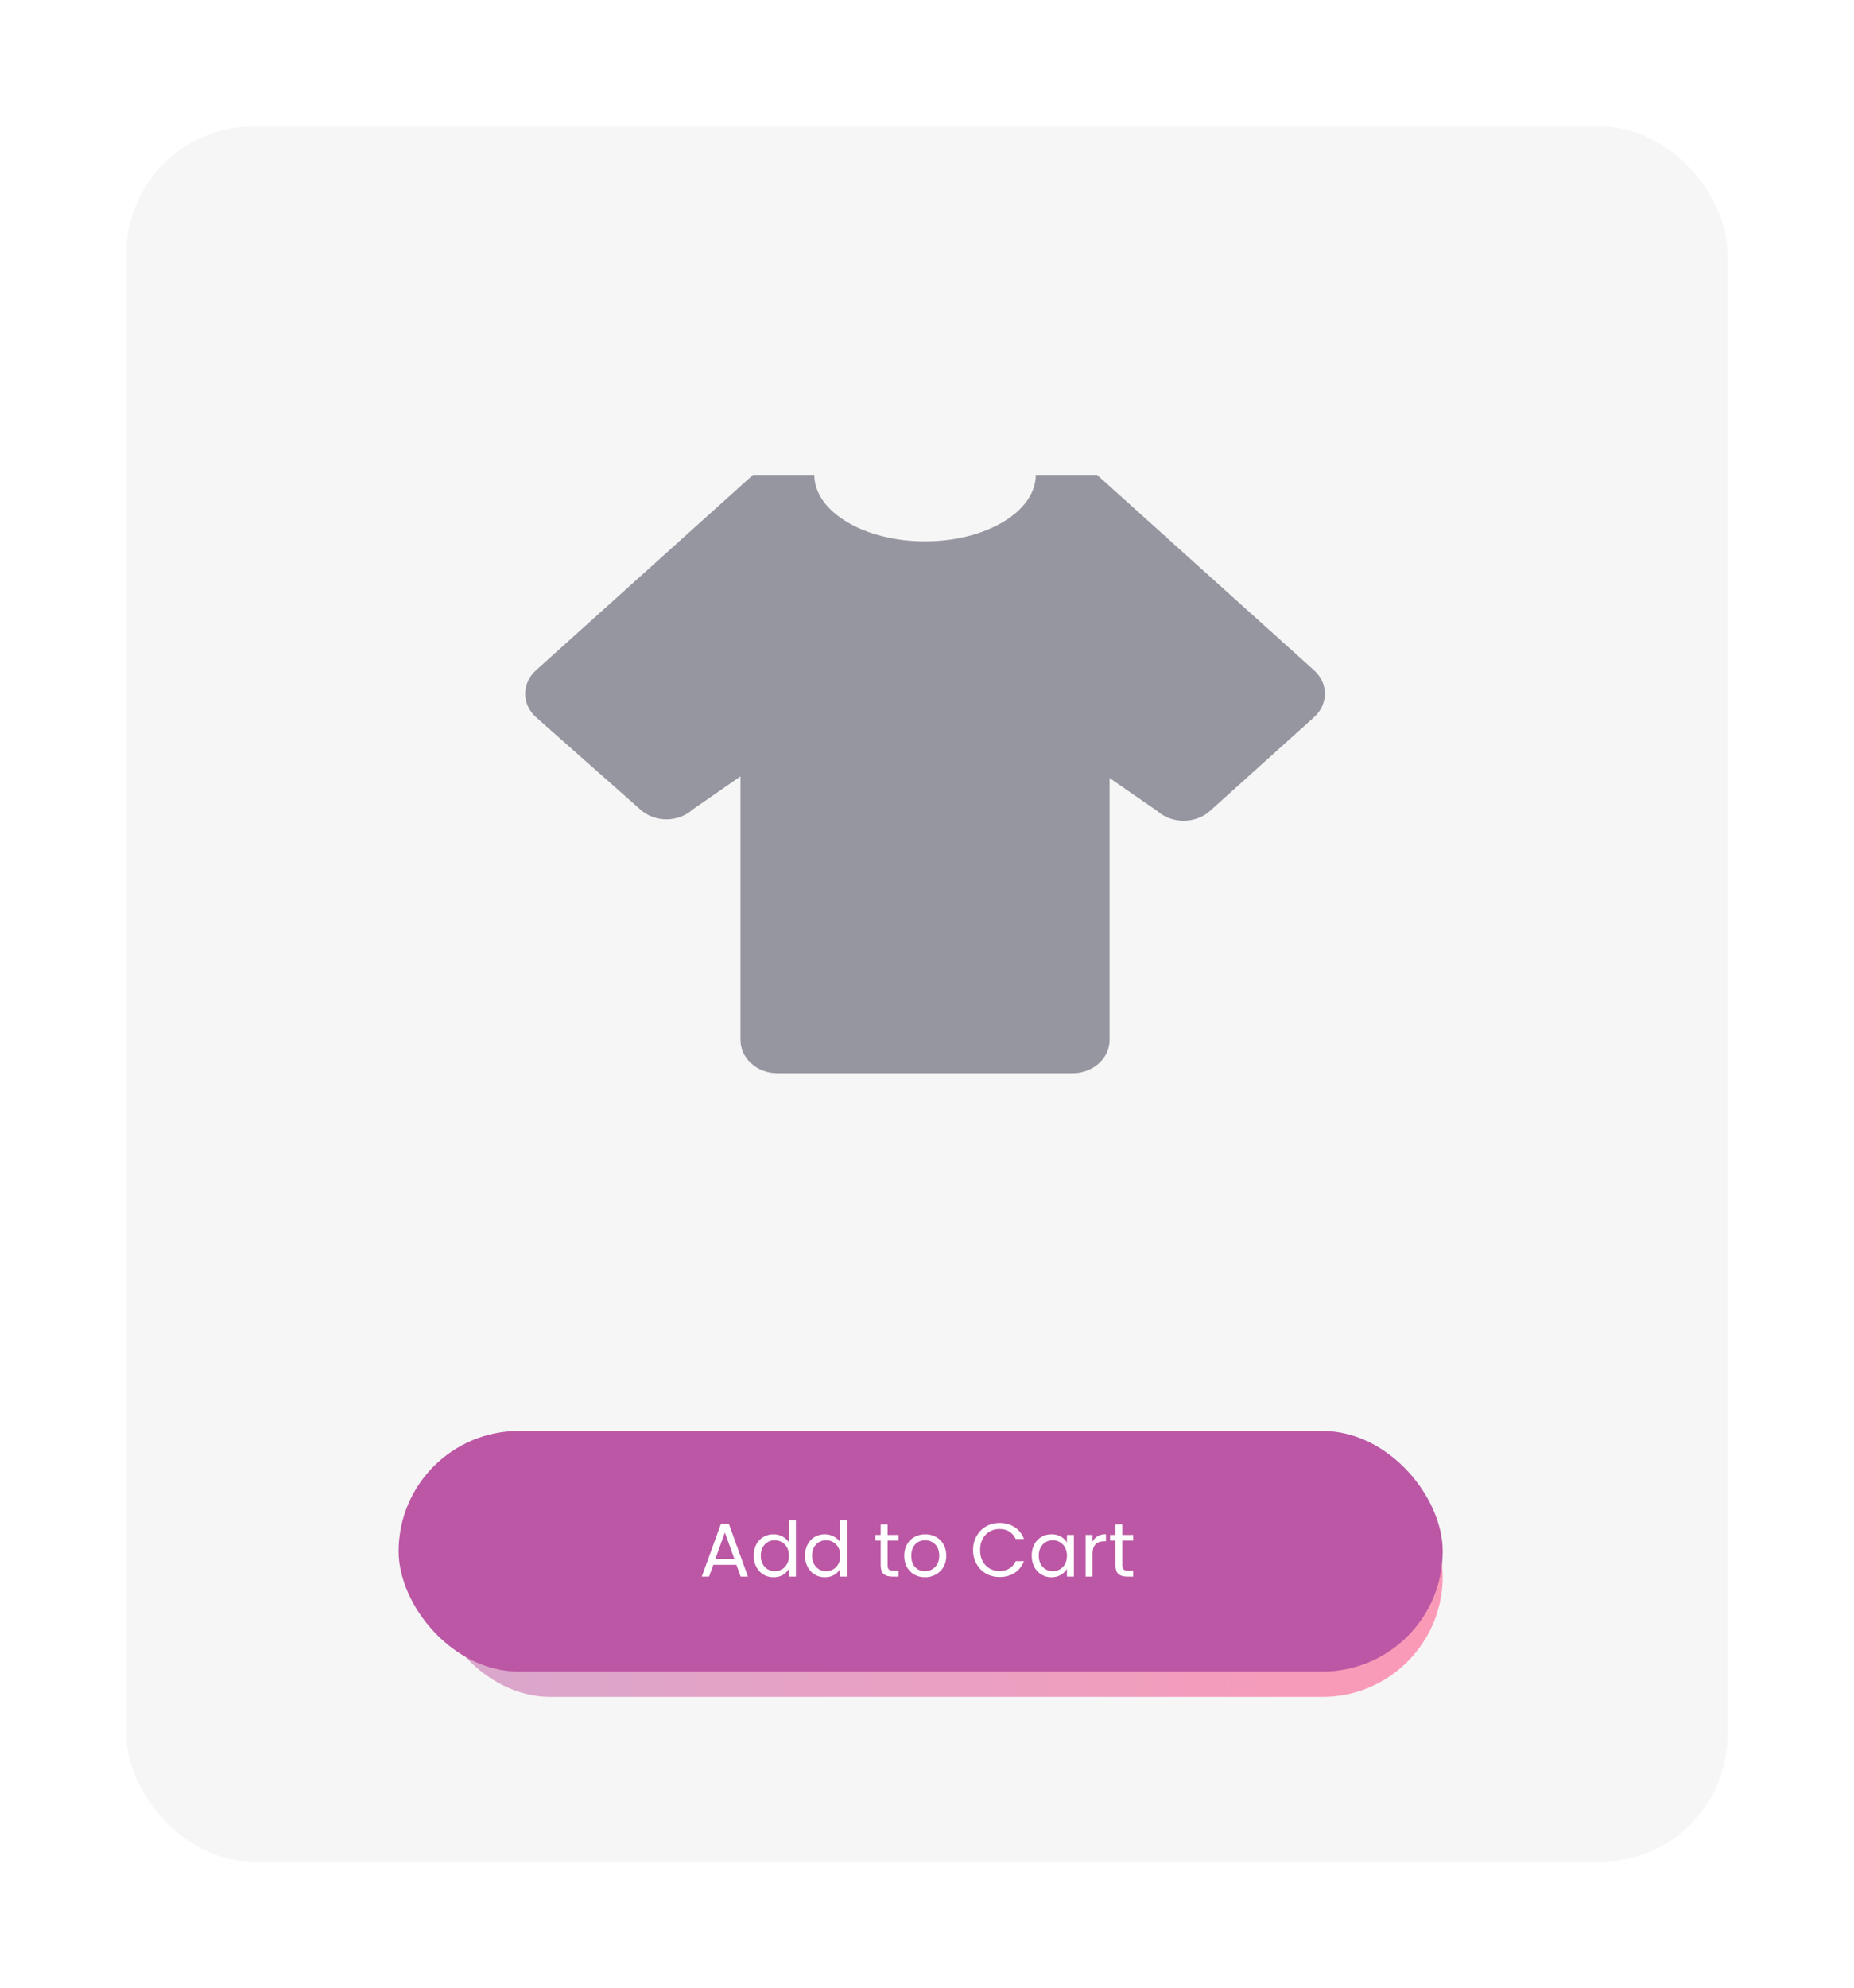 <svg width="293" height="314" viewBox="0 0 293 314" fill="none" xmlns="http://www.w3.org/2000/svg">
<g opacity="0.4" filter="url(#filter0_f_819_463)">
<rect x="20" y="20" width="253" height="274" rx="20" fill="#F2F2F7"/>
</g>
<rect x="20" y="20" width="253" height="274" rx="20" fill="#F6F6F7"/>
<g opacity="0.5" filter="url(#filter1_f_819_463)">
<rect x="68" y="230" width="160" height="38" rx="19" fill="url(#paint0_linear_819_463)"/>
</g>
<rect x="63" y="226" width="165" height="38" rx="19" fill="#BB57A4"/>
<path d="M116.38 247.14H112.732L112.06 249H110.908L113.932 240.684H115.192L118.204 249H117.052L116.38 247.14ZM116.068 246.252L114.556 242.028L113.044 246.252H116.068ZM119.114 245.688C119.114 245.016 119.25 244.428 119.522 243.924C119.794 243.412 120.166 243.016 120.638 242.736C121.118 242.456 121.654 242.316 122.246 242.316C122.758 242.316 123.234 242.436 123.674 242.676C124.114 242.908 124.45 243.216 124.682 243.6V240.12H125.786V249H124.682V247.764C124.466 248.156 124.146 248.48 123.722 248.736C123.298 248.984 122.802 249.108 122.234 249.108C121.65 249.108 121.118 248.964 120.638 248.676C120.166 248.388 119.794 247.984 119.522 247.464C119.25 246.944 119.114 246.352 119.114 245.688ZM124.682 245.7C124.682 245.204 124.582 244.772 124.382 244.404C124.182 244.036 123.91 243.756 123.566 243.564C123.23 243.364 122.858 243.264 122.45 243.264C122.042 243.264 121.67 243.36 121.334 243.552C120.998 243.744 120.73 244.024 120.53 244.392C120.33 244.76 120.23 245.192 120.23 245.688C120.23 246.192 120.33 246.632 120.53 247.008C120.73 247.376 120.998 247.66 121.334 247.86C121.67 248.052 122.042 248.148 122.45 248.148C122.858 248.148 123.23 248.052 123.566 247.86C123.91 247.66 124.182 247.376 124.382 247.008C124.582 246.632 124.682 246.196 124.682 245.7ZM127.223 245.688C127.223 245.016 127.359 244.428 127.631 243.924C127.903 243.412 128.275 243.016 128.747 242.736C129.227 242.456 129.763 242.316 130.355 242.316C130.867 242.316 131.343 242.436 131.783 242.676C132.223 242.908 132.559 243.216 132.791 243.6V240.12H133.895V249H132.791V247.764C132.575 248.156 132.255 248.48 131.831 248.736C131.407 248.984 130.911 249.108 130.343 249.108C129.759 249.108 129.227 248.964 128.747 248.676C128.275 248.388 127.903 247.984 127.631 247.464C127.359 246.944 127.223 246.352 127.223 245.688ZM132.791 245.7C132.791 245.204 132.691 244.772 132.491 244.404C132.291 244.036 132.019 243.756 131.675 243.564C131.339 243.364 130.967 243.264 130.559 243.264C130.151 243.264 129.779 243.36 129.443 243.552C129.107 243.744 128.839 244.024 128.639 244.392C128.439 244.76 128.339 245.192 128.339 245.688C128.339 246.192 128.439 246.632 128.639 247.008C128.839 247.376 129.107 247.66 129.443 247.86C129.779 248.052 130.151 248.148 130.559 248.148C130.967 248.148 131.339 248.052 131.675 247.86C132.019 247.66 132.291 247.376 132.491 247.008C132.691 246.632 132.791 246.196 132.791 245.7ZM140.272 243.324V247.2C140.272 247.52 140.34 247.748 140.476 247.884C140.612 248.012 140.848 248.076 141.184 248.076H141.988V249H141.004C140.396 249 139.94 248.86 139.636 248.58C139.332 248.3 139.18 247.84 139.18 247.2V243.324H138.328V242.424H139.18V240.768H140.272V242.424H141.988V243.324H140.272ZM146.179 249.108C145.563 249.108 145.003 248.968 144.499 248.688C144.003 248.408 143.611 248.012 143.323 247.5C143.043 246.98 142.903 246.38 142.903 245.7C142.903 245.028 143.047 244.436 143.335 243.924C143.631 243.404 144.031 243.008 144.535 242.736C145.039 242.456 145.603 242.316 146.227 242.316C146.851 242.316 147.415 242.456 147.919 242.736C148.423 243.008 148.819 243.4 149.107 243.912C149.403 244.424 149.551 245.02 149.551 245.7C149.551 246.38 149.399 246.98 149.095 247.5C148.799 248.012 148.395 248.408 147.883 248.688C147.371 248.968 146.803 249.108 146.179 249.108ZM146.179 248.148C146.571 248.148 146.939 248.056 147.283 247.872C147.627 247.688 147.903 247.412 148.111 247.044C148.327 246.676 148.435 246.228 148.435 245.7C148.435 245.172 148.331 244.724 148.123 244.356C147.915 243.988 147.643 243.716 147.307 243.54C146.971 243.356 146.607 243.264 146.215 243.264C145.815 243.264 145.447 243.356 145.111 243.54C144.783 243.716 144.519 243.988 144.319 244.356C144.119 244.724 144.019 245.172 144.019 245.7C144.019 246.236 144.115 246.688 144.307 247.056C144.507 247.424 144.771 247.7 145.099 247.884C145.427 248.06 145.787 248.148 146.179 248.148ZM153.778 244.812C153.778 243.996 153.962 243.264 154.33 242.616C154.698 241.96 155.198 241.448 155.83 241.08C156.47 240.712 157.178 240.528 157.954 240.528C158.866 240.528 159.662 240.748 160.342 241.188C161.022 241.628 161.518 242.252 161.83 243.06H160.522C160.29 242.556 159.954 242.168 159.514 241.896C159.082 241.624 158.562 241.488 157.954 241.488C157.37 241.488 156.846 241.624 156.382 241.896C155.918 242.168 155.554 242.556 155.29 243.06C155.026 243.556 154.894 244.14 154.894 244.812C154.894 245.476 155.026 246.06 155.29 246.564C155.554 247.06 155.918 247.444 156.382 247.716C156.846 247.988 157.37 248.124 157.954 248.124C158.562 248.124 159.082 247.992 159.514 247.728C159.954 247.456 160.29 247.068 160.522 246.564H161.83C161.518 247.364 161.022 247.984 160.342 248.424C159.662 248.856 158.866 249.072 157.954 249.072C157.178 249.072 156.47 248.892 155.83 248.532C155.198 248.164 154.698 247.656 154.33 247.008C153.962 246.36 153.778 245.628 153.778 244.812ZM163.047 245.688C163.047 245.016 163.183 244.428 163.455 243.924C163.727 243.412 164.099 243.016 164.571 242.736C165.051 242.456 165.583 242.316 166.167 242.316C166.743 242.316 167.243 242.44 167.667 242.688C168.091 242.936 168.407 243.248 168.615 243.624V242.424H169.719V249H168.615V247.776C168.399 248.16 168.075 248.48 167.643 248.736C167.219 248.984 166.723 249.108 166.155 249.108C165.571 249.108 165.043 248.964 164.571 248.676C164.099 248.388 163.727 247.984 163.455 247.464C163.183 246.944 163.047 246.352 163.047 245.688ZM168.615 245.7C168.615 245.204 168.515 244.772 168.315 244.404C168.115 244.036 167.843 243.756 167.499 243.564C167.163 243.364 166.791 243.264 166.383 243.264C165.975 243.264 165.603 243.36 165.267 243.552C164.931 243.744 164.663 244.024 164.463 244.392C164.263 244.76 164.163 245.192 164.163 245.688C164.163 246.192 164.263 246.632 164.463 247.008C164.663 247.376 164.931 247.66 165.267 247.86C165.603 248.052 165.975 248.148 166.383 248.148C166.791 248.148 167.163 248.052 167.499 247.86C167.843 247.66 168.115 247.376 168.315 247.008C168.515 246.632 168.615 246.196 168.615 245.7ZM172.657 243.492C172.849 243.116 173.121 242.824 173.473 242.616C173.833 242.408 174.269 242.304 174.781 242.304V243.432H174.493C173.269 243.432 172.657 244.096 172.657 245.424V249H171.565V242.424H172.657V243.492ZM177.373 243.324V247.2C177.373 247.52 177.441 247.748 177.577 247.884C177.713 248.012 177.949 248.076 178.285 248.076H179.089V249H178.105C177.497 249 177.041 248.86 176.737 248.58C176.433 248.3 176.281 247.84 176.281 247.2V243.324H175.429V242.424H176.281V240.768H177.373V242.424H179.089V243.324H177.373Z" fill="white"/>
<path d="M169.523 169.5H122.856C121.309 169.5 119.825 168.947 118.731 167.962C117.637 166.978 117.023 165.642 117.023 164.25V122.618L109.44 127.868C107.165 129.915 103.49 129.915 101.215 127.868L84.706 113.272C82.431 111.225 82.431 107.917 84.706 105.87L119.006 75H128.69C128.69 80.775 136.506 85.5 146.19 85.5C155.873 85.5 163.69 80.775 163.69 75H173.373L207.673 105.87C209.948 107.917 209.948 111.225 207.673 113.272L191.165 128.13C188.89 130.125 185.215 130.125 182.94 128.13L175.356 122.88V164.25C175.356 165.642 174.742 166.978 173.648 167.962C172.554 168.947 171.07 169.5 169.523 169.5Z" fill="#9696A0"/>
<defs>
<filter id="filter0_f_819_463" x="0" y="0" width="293" height="314" filterUnits="userSpaceOnUse" color-interpolation-filters="sRGB">
<feFlood flood-opacity="0" result="BackgroundImageFix"/>
<feBlend mode="normal" in="SourceGraphic" in2="BackgroundImageFix" result="shape"/>
<feGaussianBlur stdDeviation="10" result="effect1_foregroundBlur_819_463"/>
</filter>
<filter id="filter1_f_819_463" x="48" y="210" width="200" height="78" filterUnits="userSpaceOnUse" color-interpolation-filters="sRGB">
<feFlood flood-opacity="0" result="BackgroundImageFix"/>
<feBlend mode="normal" in="SourceGraphic" in2="BackgroundImageFix" result="shape"/>
<feGaussianBlur stdDeviation="10" result="effect1_foregroundBlur_819_463"/>
</filter>
<linearGradient id="paint0_linear_819_463" x1="68" y1="249" x2="228" y2="249" gradientUnits="userSpaceOnUse">
<stop stop-color="#BB57A4"/>
<stop offset="1" stop-color="#FF3D77"/>
</linearGradient>
</defs>
</svg>
